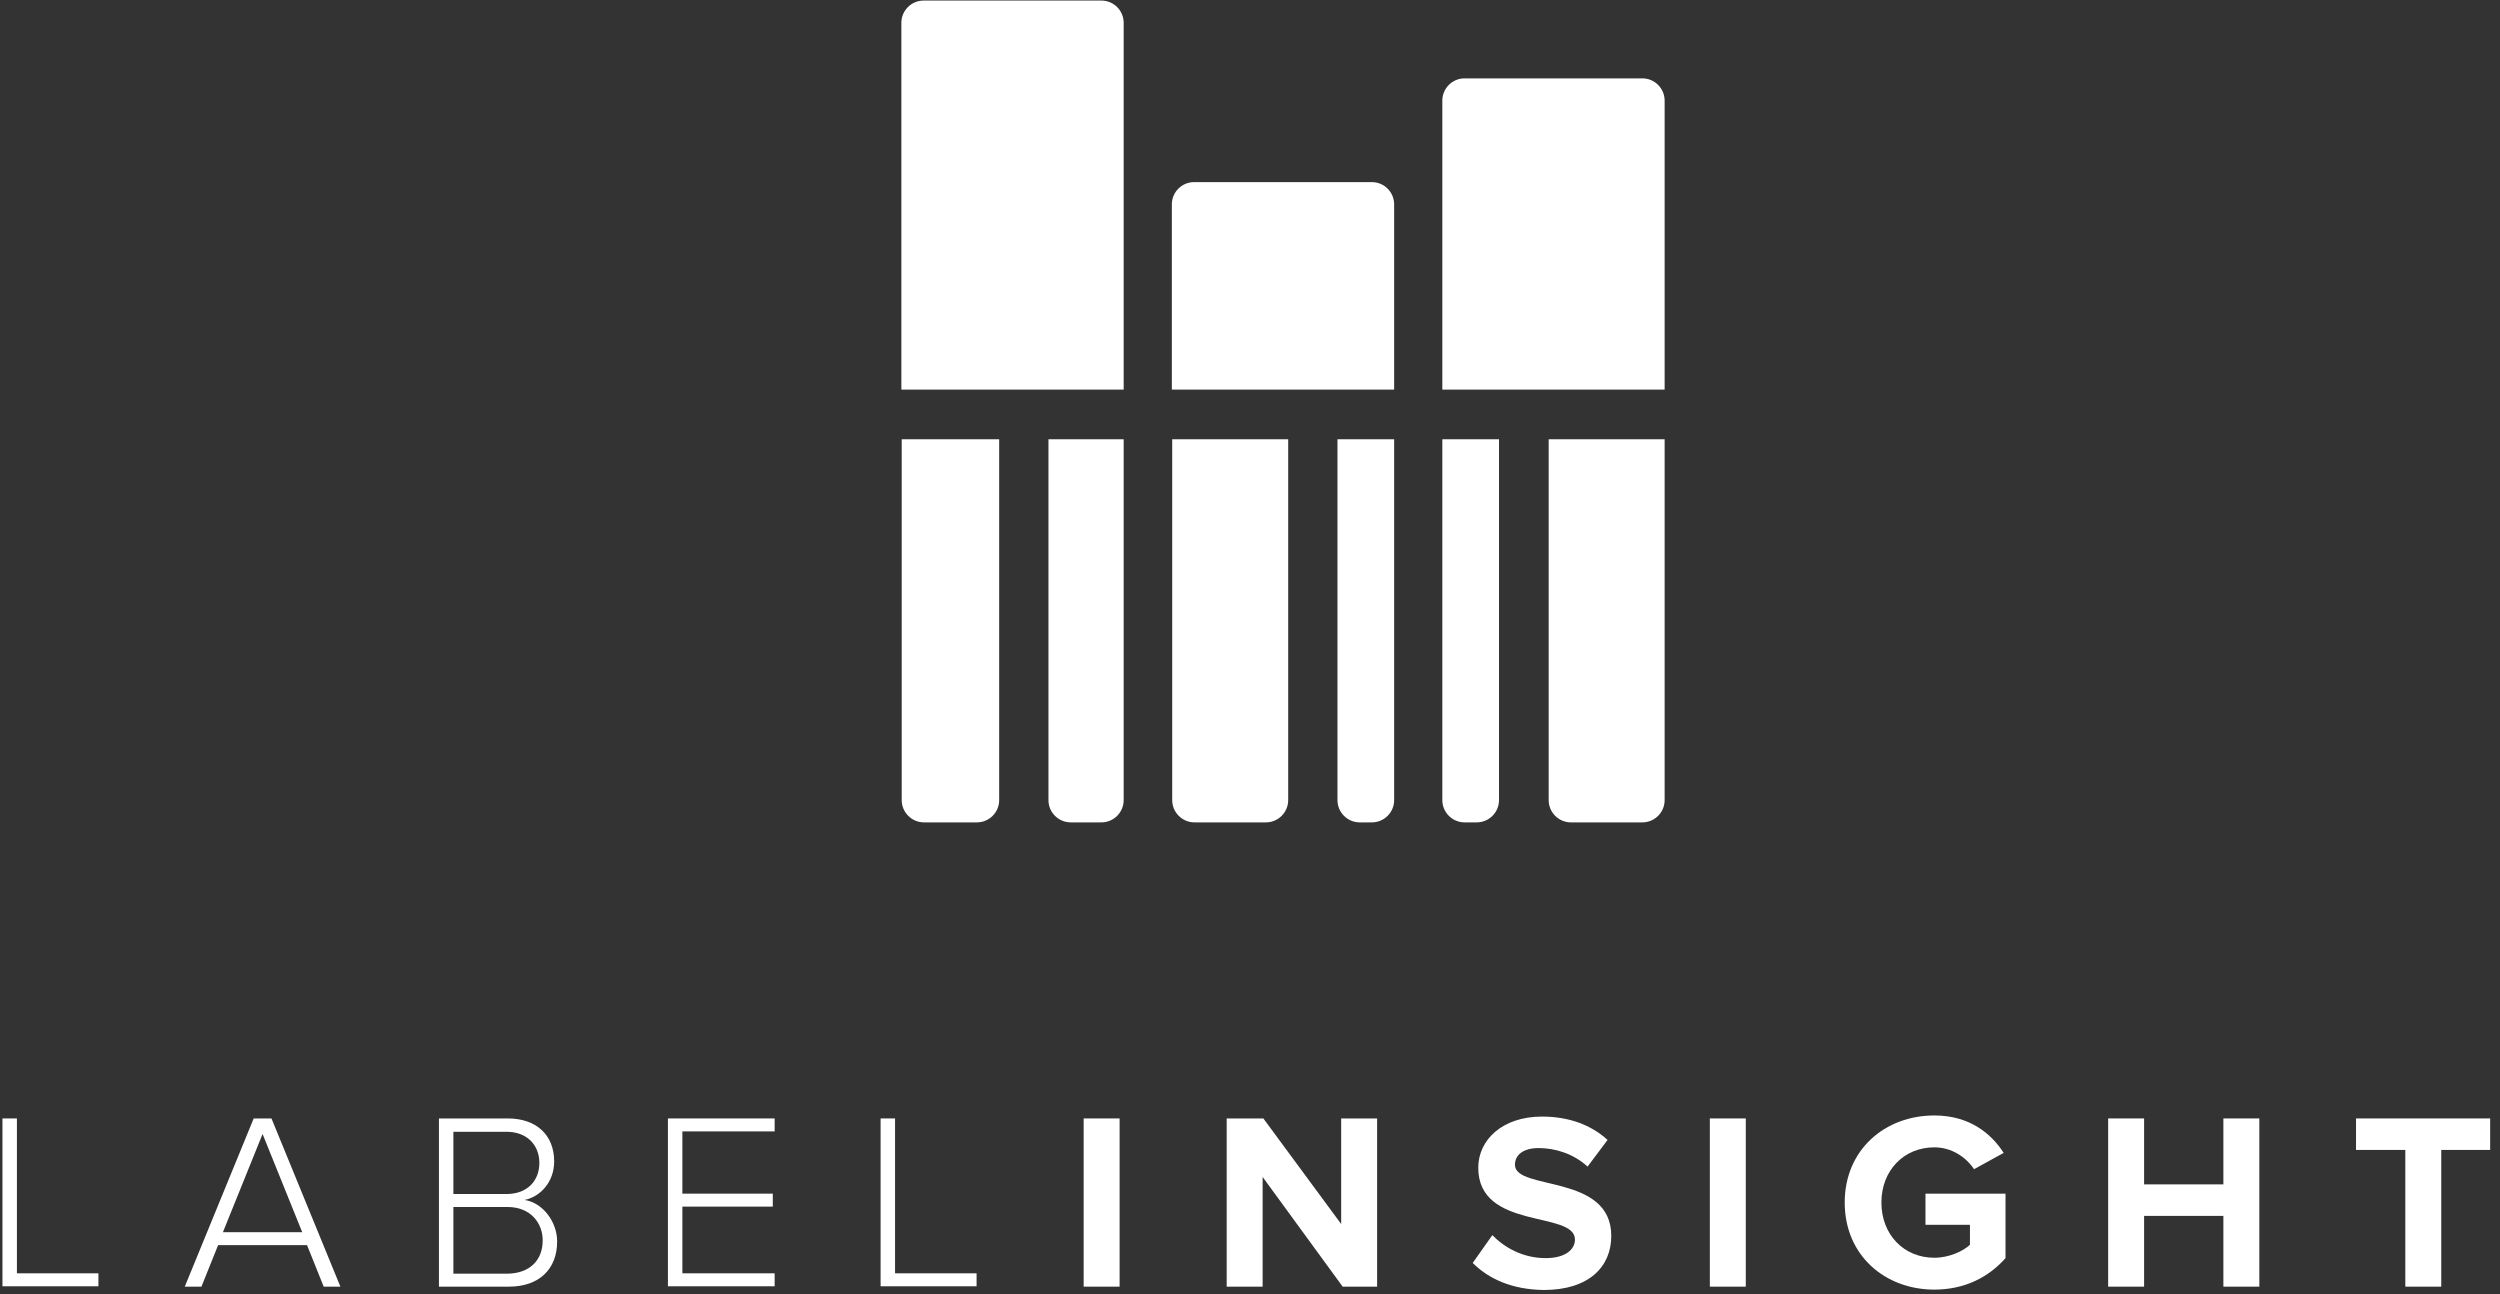 <?xml version="1.0" encoding="UTF-8" standalone="no"?>
<svg width="141px" height="73px" viewBox="0 0 141 73" version="1.1" xmlns="http://www.w3.org/2000/svg" xmlns:xlink="http://www.w3.org/1999/xlink">
    <rect x="0" y="0" width="141" height="73" fill="#333333" stroke="none"/>
    <!-- Generator: Sketch 3.7.2 (28276) - http://www.bohemiancoding.com/sketch -->
    <title>footer_logo</title>
    <desc>Created with Sketch.</desc>
    <defs></defs>
    <g id="Symbols" stroke="none" stroke-width="1" fill="none" fill-rule="evenodd">
        <g id="Footer" transform="translate(-142, -73)" fill="#FFFFFF">
            <g id="footer_logo" transform="translate(141, 72)">
                <g transform="translate(0.542, 0.756)" id="Shape">
                    <path d="M51.295,22.218 L51.295,1.529 C51.295,0.84 51.859,0.276 52.548,0.276 L62.579,0.276 C63.269,0.276 63.833,0.84 63.833,1.529 L63.833,22.218 L51.295,22.218 L51.295,22.218 Z"></path>
                    <path d="M66.55,22.218 L66.55,11.769 C66.55,11.08 67.114,10.515 67.804,10.515 L77.834,10.515 C78.524,10.515 79.088,11.08 79.088,11.769 L79.088,22.218 L66.55,22.218 L66.55,22.218 Z"></path>
                    <path d="M81.805,22.218 L81.805,5.918 C81.805,5.228 82.369,4.664 83.059,4.664 L93.09,4.664 C93.779,4.664 94.343,5.228 94.343,5.918 L94.343,22.218 L81.805,22.218 L81.805,22.218 Z"></path>
                    <path d="M55.558,46.626 L52.569,46.626 C51.88,46.626 51.315,46.062 51.315,45.373 L51.315,25.018 L56.811,25.018 L56.811,45.373 C56.811,46.062 56.247,46.626 55.558,46.626 L55.558,46.626 Z"></path>
                    <path d="M62.579,46.626 L60.845,46.626 C60.155,46.626 59.591,46.062 59.591,45.373 L59.591,25.018 L63.833,25.018 L63.833,45.373 C63.833,46.062 63.269,46.626 62.579,46.626 L62.579,46.626 Z"></path>
                    <path d="M71.858,46.626 L67.824,46.626 C67.135,46.626 66.571,46.062 66.571,45.373 L66.571,25.018 L73.112,25.018 L73.112,45.373 C73.112,46.062 72.547,46.626 71.858,46.626 L71.858,46.626 Z"></path>
                    <path d="M77.834,46.626 L77.145,46.626 C76.455,46.626 75.891,46.062 75.891,45.373 L75.891,25.018 L79.088,25.018 L79.088,45.373 C79.088,46.062 78.524,46.626 77.834,46.626 L77.834,46.626 Z"></path>
                    <path d="M89.056,46.626 L93.09,46.626 C93.779,46.626 94.343,46.062 94.343,45.373 L94.343,25.018 L87.803,25.018 L87.803,45.373 C87.803,46.062 88.367,46.626 89.056,46.626 L89.056,46.626 Z"></path>
                    <path d="M83.059,46.626 L83.748,46.626 C84.438,46.626 85.002,46.062 85.002,45.373 L85.002,25.018 L81.805,25.018 L81.805,45.373 C81.805,46.062 82.369,46.626 83.059,46.626 L83.059,46.626 Z"></path>
                    <polygon points="0.597 72.811 0.597 63.324 1.412 63.324 1.412 72.059 6.009 72.059 6.009 72.79 0.597 72.79"></polygon>
                    <path d="M18.715,72.811 L17.775,70.471 L12.759,70.471 L11.819,72.811 L10.879,72.811 L14.766,63.324 L15.769,63.324 L19.656,72.811 L18.715,72.811 L18.715,72.811 Z M15.267,64.201 L13.031,69.739 L17.503,69.739 L15.267,64.201 L15.267,64.201 Z"></path>
                    <path d="M25.214,72.811 L25.214,63.324 L29.101,63.324 C30.69,63.324 31.713,64.243 31.713,65.748 C31.713,66.939 30.898,67.754 30.042,67.921 C31.045,68.067 31.881,69.133 31.881,70.262 C31.881,71.829 30.857,72.811 29.164,72.811 L25.214,72.811 L25.214,72.811 Z M30.878,65.831 C30.878,64.87 30.23,64.076 29.018,64.076 L26.029,64.076 L26.029,67.587 L29.018,67.587 C30.23,67.587 30.878,66.813 30.878,65.831 L30.878,65.831 Z M31.066,70.199 C31.066,69.238 30.397,68.318 29.08,68.318 L26.029,68.318 L26.029,72.08 L29.08,72.08 C30.313,72.059 31.066,71.348 31.066,70.199 L31.066,70.199 Z"></path>
                    <polygon points="38.129 72.811 38.129 63.324 44.148 63.324 44.148 64.055 38.944 64.055 38.944 67.566 44.043 67.566 44.043 68.297 38.944 68.297 38.944 72.059 44.148 72.059 44.148 72.79 38.129 72.79"></polygon>
                    <polygon points="50.124 72.811 50.124 63.324 50.939 63.324 50.939 72.059 55.537 72.059 55.537 72.79 50.124 72.79"></polygon>
                    <polygon points="61.576 72.811 61.576 63.324 63.603 63.324 63.603 72.811"></polygon>
                    <polygon points="76.184 72.811 71.67 66.625 71.67 72.811 69.643 72.811 69.643 63.324 71.711 63.324 76.1 69.279 76.1 63.324 78.127 63.324 78.127 72.811"></polygon>
                    <path d="M83.519,71.474 L84.626,69.906 C85.295,70.596 86.34,71.202 87.635,71.202 C88.764,71.202 89.286,70.7 89.286,70.157 C89.286,68.506 83.832,69.656 83.832,66.103 C83.832,64.536 85.19,63.219 87.426,63.219 C88.931,63.219 90.185,63.679 91.125,64.536 L89.997,66.04 C89.224,65.33 88.2,64.995 87.238,64.995 C86.382,64.995 85.901,65.372 85.901,65.936 C85.901,67.42 91.334,66.416 91.334,69.948 C91.334,71.683 90.08,72.999 87.531,72.999 C85.734,72.978 84.417,72.372 83.519,71.474 L83.519,71.474 Z"></path>
                    <polygon points="96.893 72.811 96.893 63.324 98.92 63.324 98.92 72.811"></polygon>
                    <path d="M104.5,68.067 C104.5,65.079 106.778,63.156 109.557,63.156 C111.521,63.156 112.754,64.159 113.465,65.267 L111.793,66.187 C111.354,65.518 110.539,64.954 109.557,64.954 C107.822,64.954 106.569,66.27 106.569,68.067 C106.569,69.865 107.822,71.181 109.557,71.181 C110.393,71.181 111.187,70.805 111.563,70.45 L111.563,69.321 L109.055,69.321 L109.055,67.566 L113.569,67.566 L113.569,71.202 C112.608,72.289 111.25,72.978 109.557,72.978 C106.778,72.978 104.5,71.056 104.5,68.067 L104.5,68.067 Z"></path>
                    <polygon points="125.857 72.811 125.857 68.82 121.385 68.82 121.385 72.811 119.358 72.811 119.358 63.324 121.385 63.324 121.385 67.043 125.857 67.043 125.857 63.324 127.884 63.324 127.884 72.811"></polygon>
                    <polygon points="136.118 72.811 136.118 65.1 133.338 65.1 133.338 63.324 140.903 63.324 140.903 65.1 138.145 65.1 138.145 72.811"></polygon>
                </g>
            </g>
        </g>
    </g>
</svg>